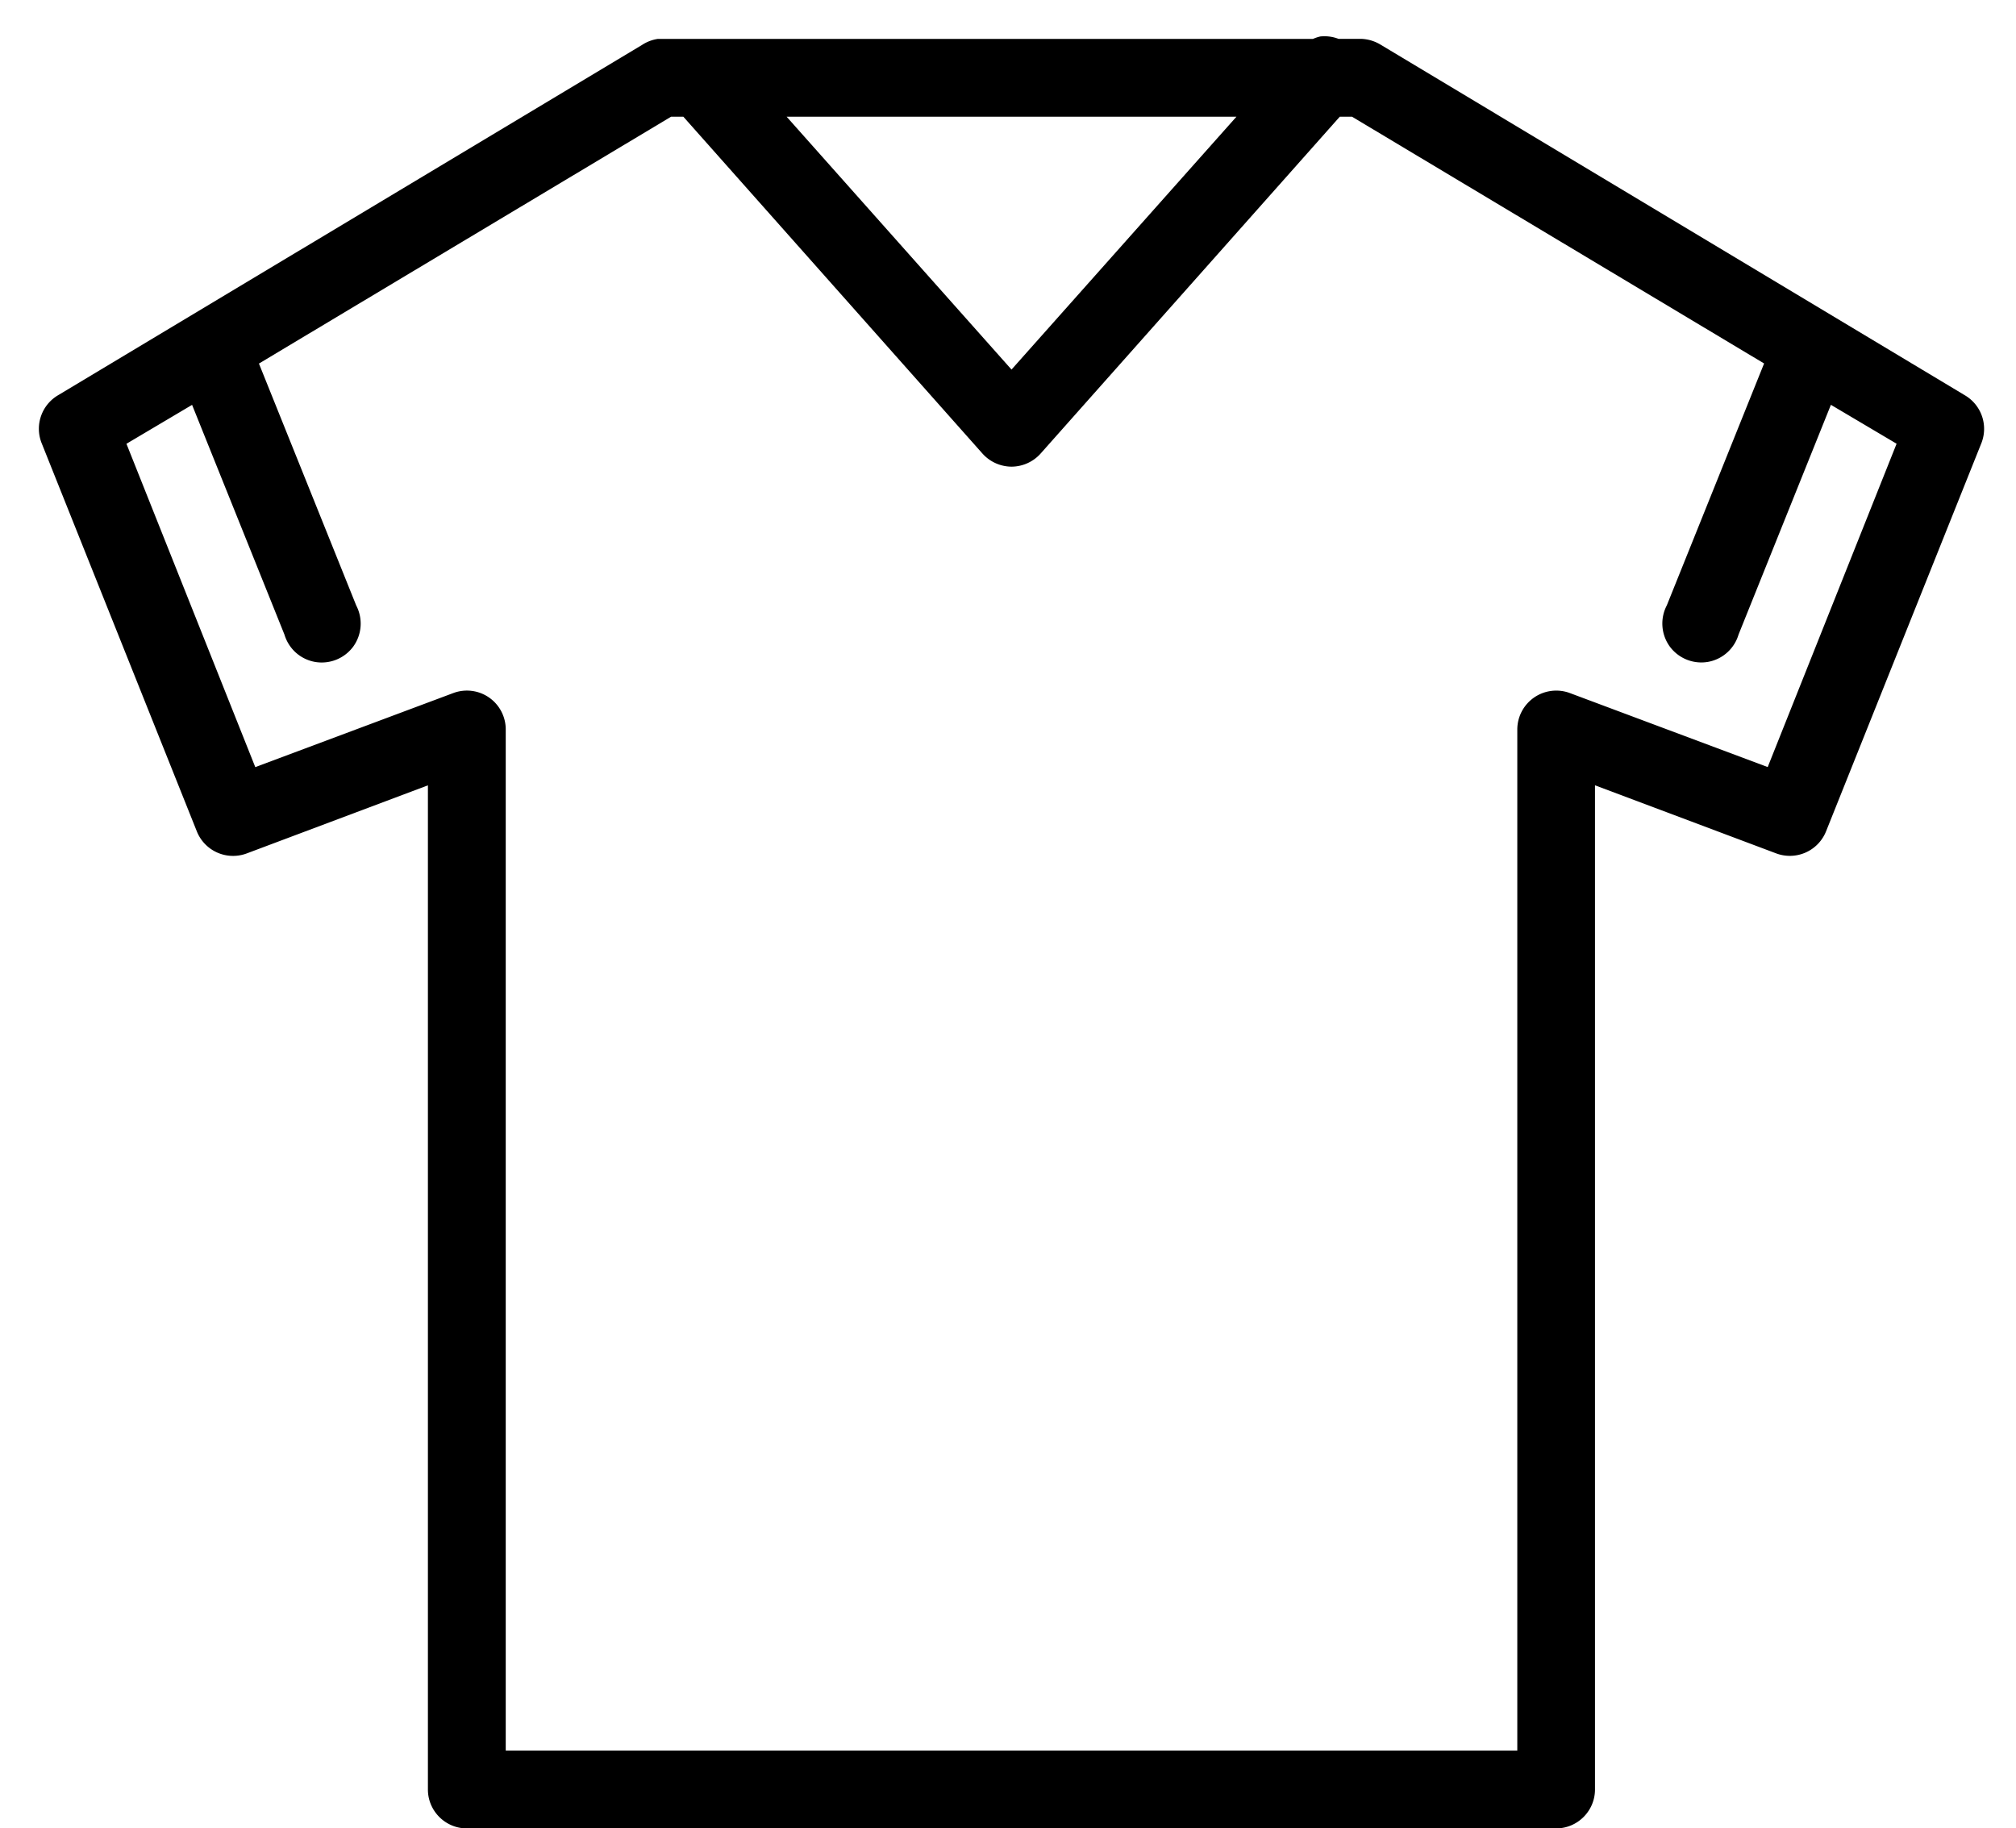 <svg width="43" height="39" xmlns="http://www.w3.org/2000/svg"><path d="M28.16.778a.877.877 0 0 0-.155.052H14.03a.84.84 0 0 0-.338.13L1.245 8.427a.83.83 0 0 0-.363 1.01L4.2 17.738a.832.832 0 0 0 1.063.466l3.864-1.452v21.42c0 .456.372.829.83.829H33.19c.458 0 .83-.373.83-.83V16.751l3.864 1.452a.832.832 0 0 0 1.063-.466l3.32-8.298a.83.83 0 0 0-.364-1.011L29.457.959a.856.856 0 0 0-.414-.13h-.493a.835.835 0 0 0-.39-.051zM14.315 2.489h.26l6.378 7.183a.837.837 0 0 0 .622.282.837.837 0 0 0 .623-.282l6.379-7.183h.26l8.79 5.264-2.075 5.16a.836.836 0 0 0 .062.876.837.837 0 0 0 .813.33.832.832 0 0 0 .655-.583l1.97-4.901 1.401.83-2.749 6.897-4.226-1.581a.831.831 0 0 0-1.115.778V37.34H10.787V15.56a.828.828 0 0 0-1.115-.778l-4.227 1.581-2.748-6.897 1.4-.83 1.97 4.9c.092.306.344.53.656.584a.837.837 0 0 0 .813-.33.836.836 0 0 0 .062-.875l-2.075-5.16 8.79-5.265zm2.463 0h9.595l-4.798 5.394-4.797-5.394z"/></svg>